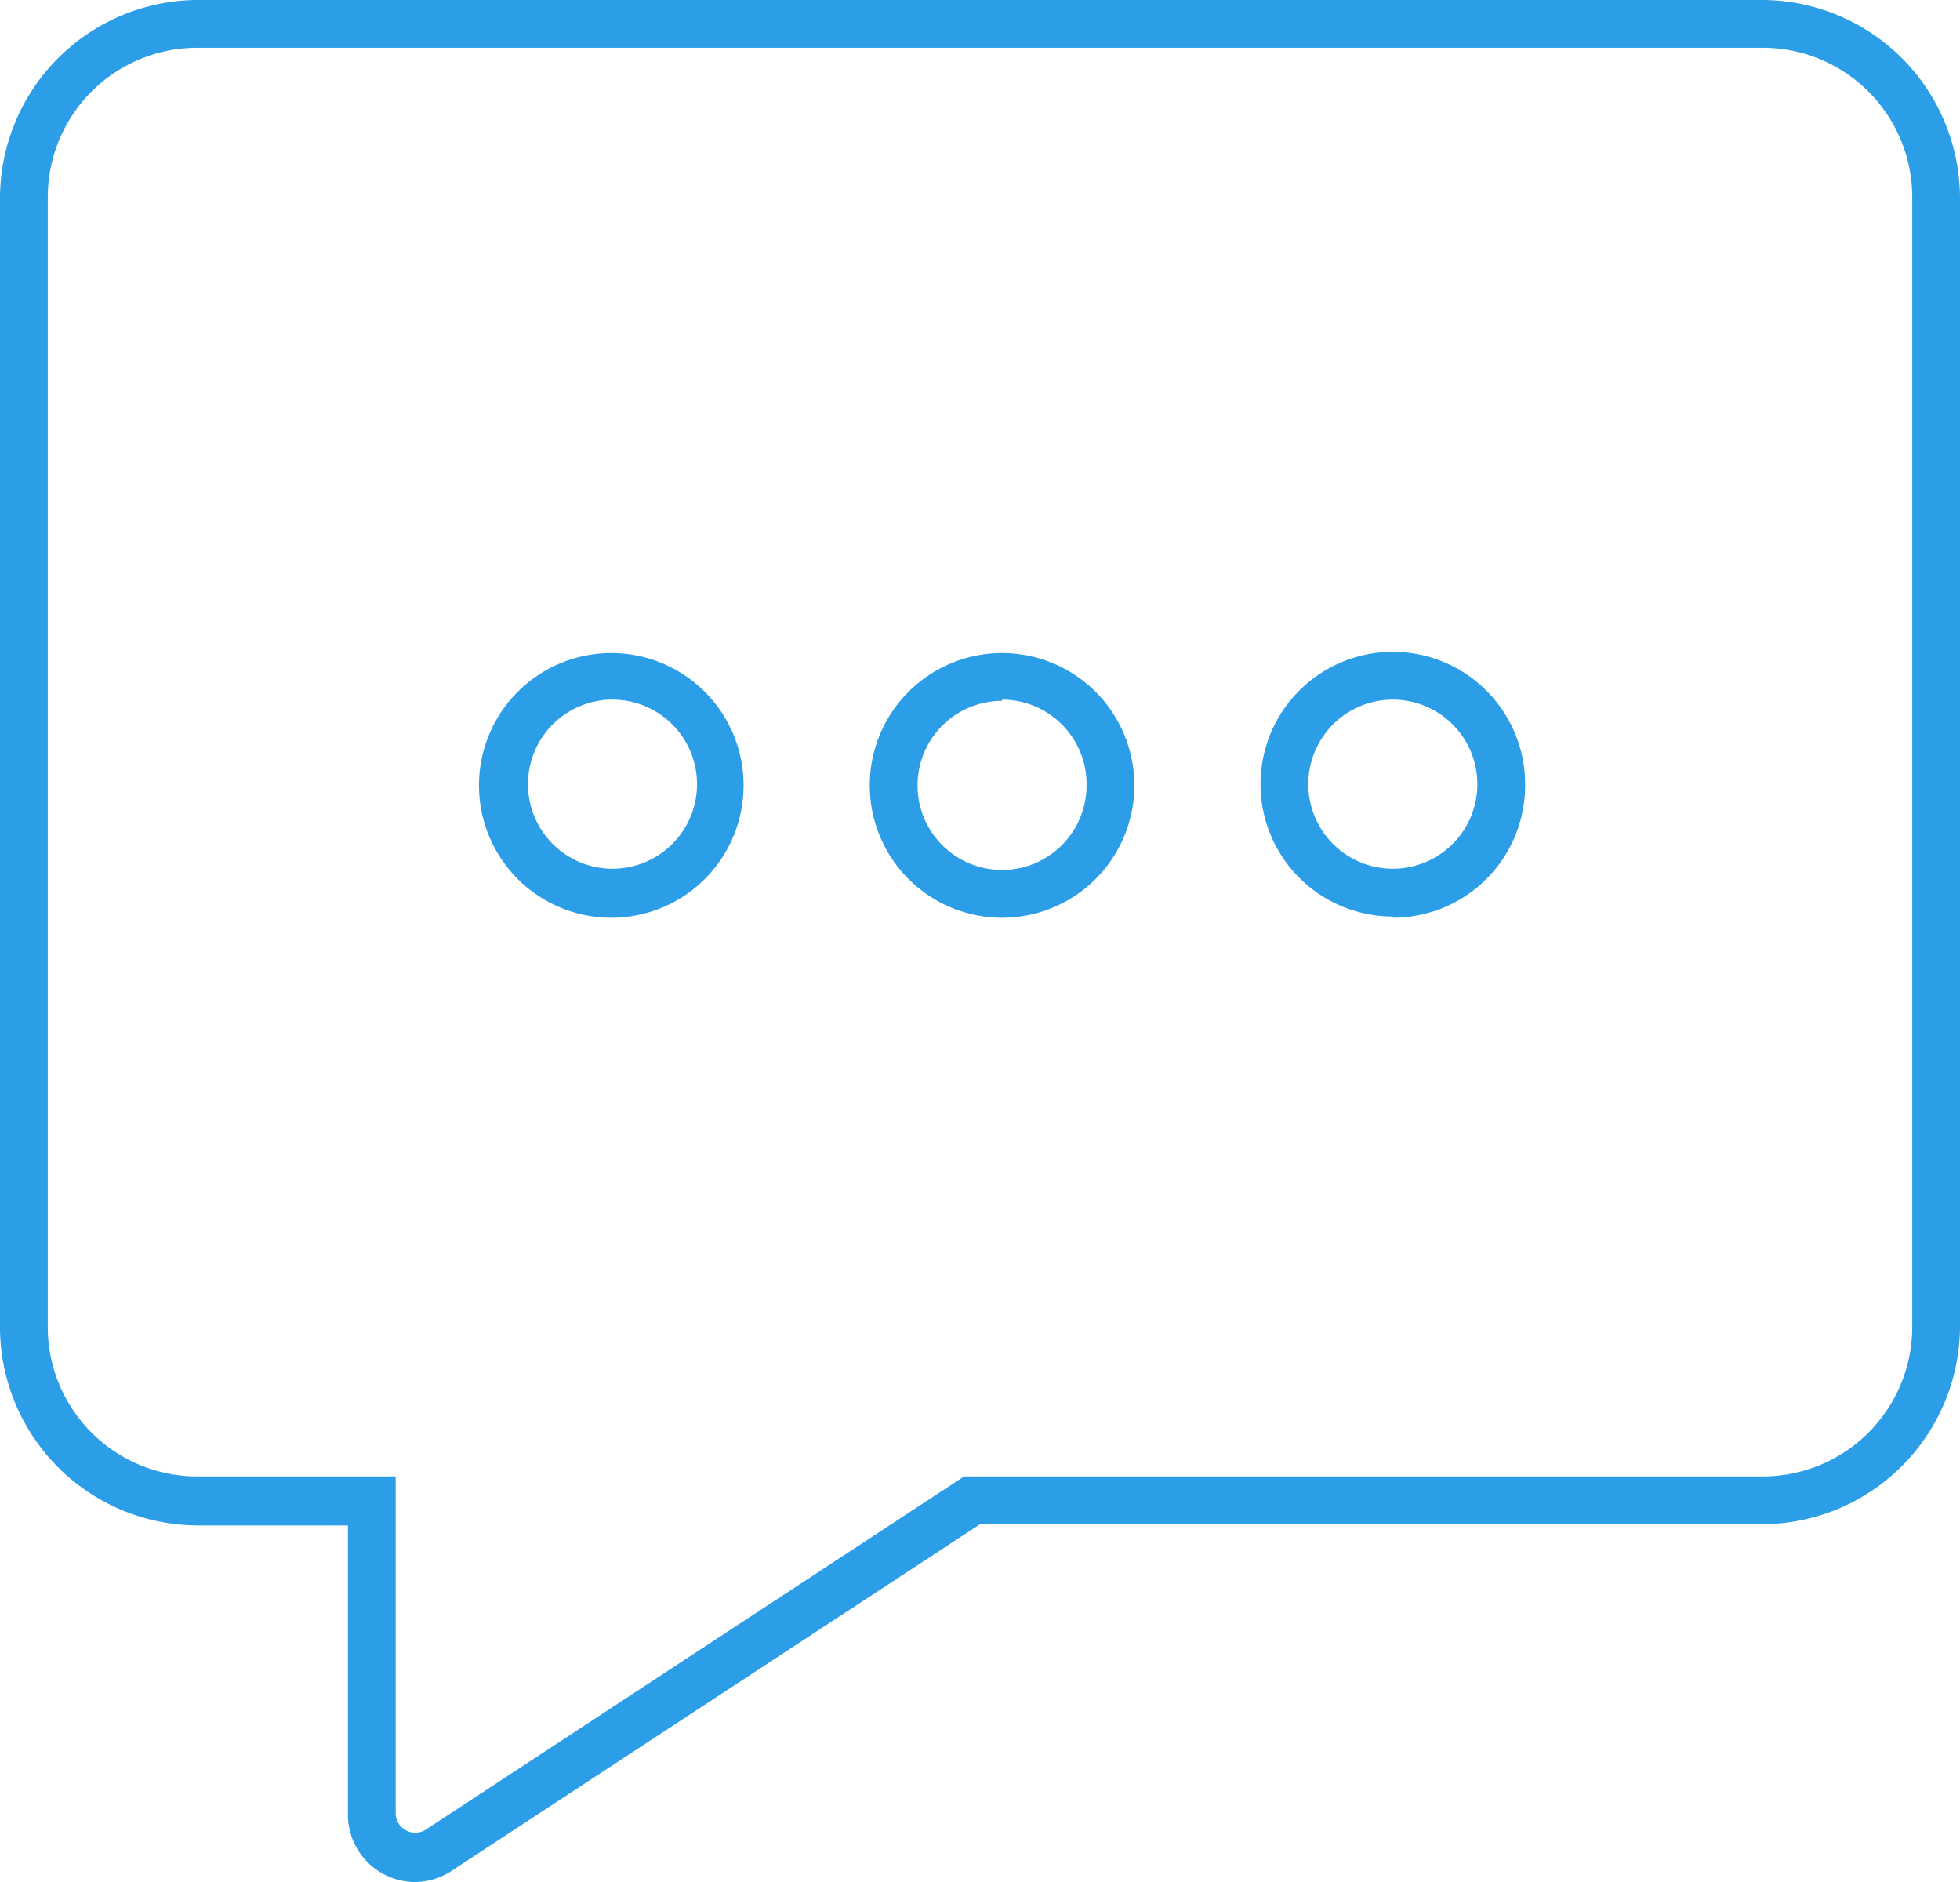 <svg xmlns="http://www.w3.org/2000/svg" viewBox="0 0 16 15.36"><defs><style>.cls-1{fill:#2c9ee7;}</style></defs><title>icon-trainAdmin-h</title><g id="图层_2" data-name="图层 2"><g id="图层_1-2" data-name="图层 1"><path class="cls-1" d="M3.39,15.36a.55.55,0,0,1-.55-.55V12.45H1.61A1.62,1.62,0,0,1,0,10.84V1.61A1.62,1.62,0,0,1,1.61,0H14.39A1.62,1.62,0,0,1,16,1.61v9.22a1.62,1.62,0,0,1-1.61,1.61H8l-4.3,2.82A.55.55,0,0,1,3.39,15.36ZM1.61.39A1.22,1.22,0,0,0,.39,1.61v9.22a1.22,1.22,0,0,0,1.22,1.22H3.23v2.75a.16.16,0,0,0,.25.13l4.39-2.88h6.52a1.22,1.22,0,0,0,1.22-1.22V1.61A1.22,1.22,0,0,0,14.39.39Zm9.76,7.09A1.08,1.08,0,1,1,12.45,6.4,1.08,1.08,0,0,1,11.37,7.49Zm0-1.77a.69.69,0,1,0,.69.69A.69.69,0,0,0,11.37,5.71ZM8.18,7.49A1.08,1.08,0,1,1,9.26,6.4,1.08,1.08,0,0,1,8.18,7.49Zm0-1.77a.69.69,0,1,0,.69.69A.69.69,0,0,0,8.18,5.71ZM5,7.49A1.08,1.08,0,1,1,6.07,6.4,1.08,1.08,0,0,1,5,7.49ZM5,5.71a.69.69,0,1,0,.69.69A.69.69,0,0,0,5,5.71Z"/></g></g></svg>